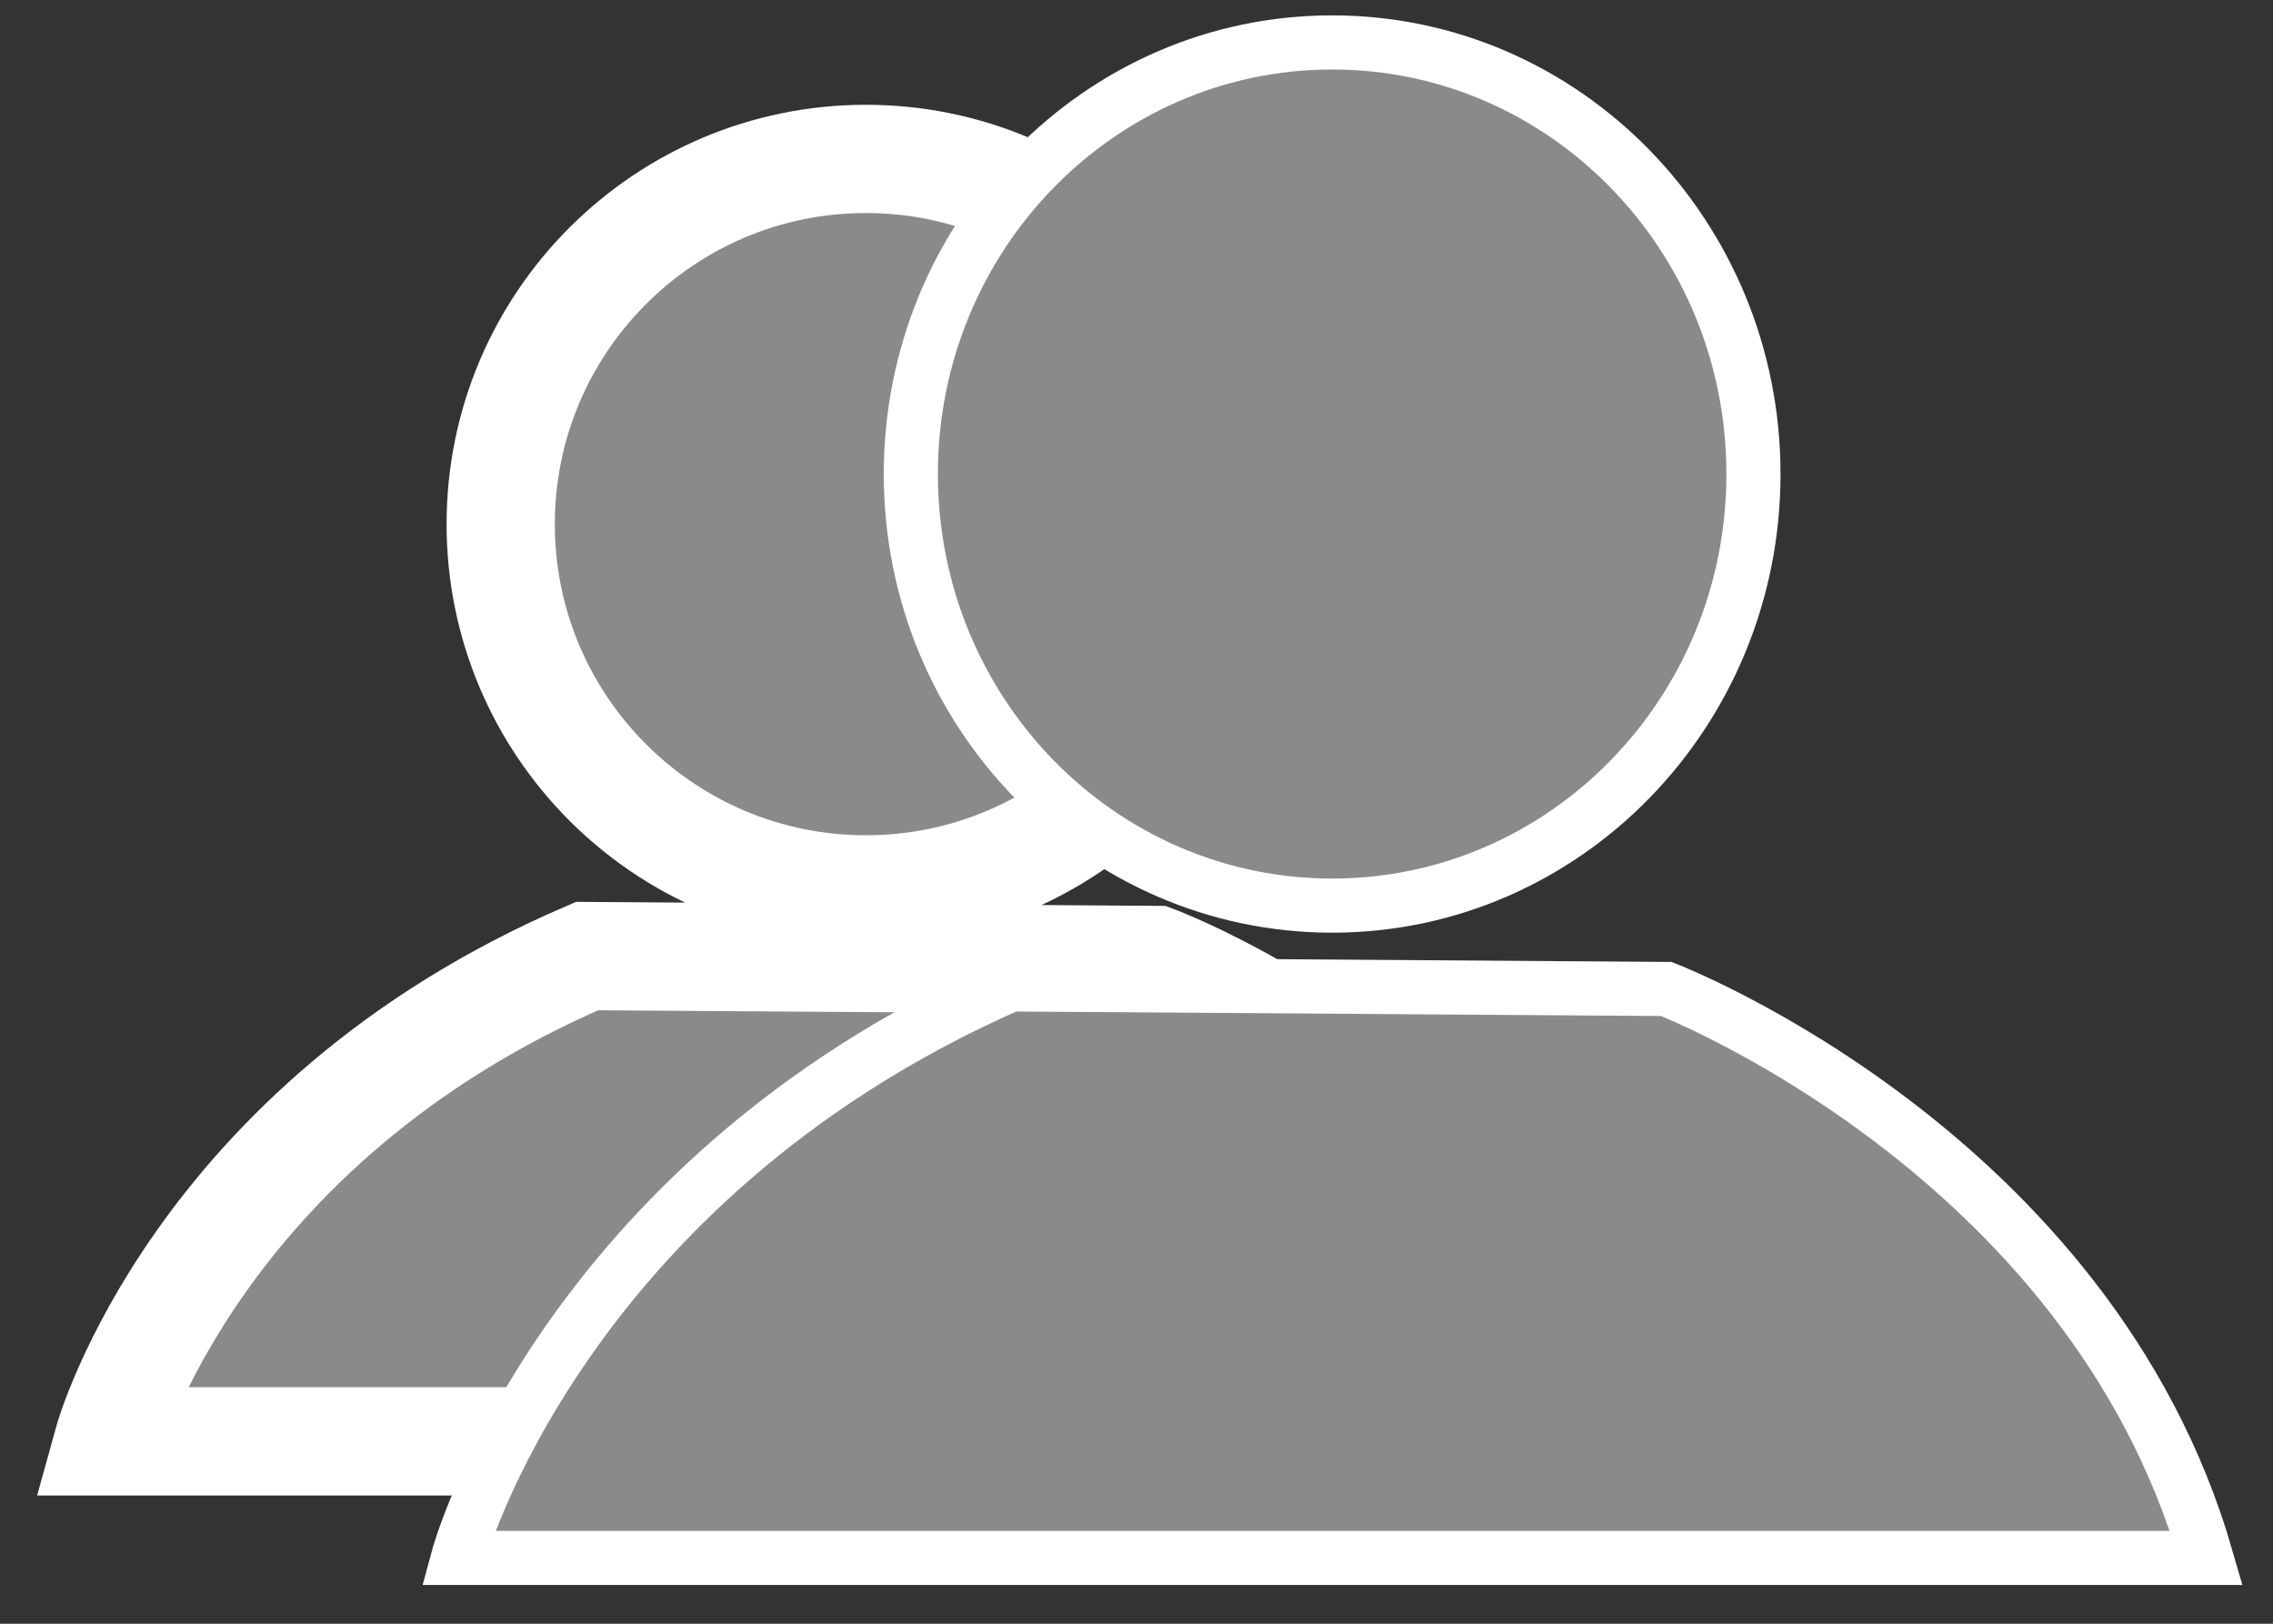 <?xml version="1.0" encoding="UTF-8"?>
<svg width="21px" height="15px" viewBox="0 0 21 15" version="1.1" xmlns="http://www.w3.org/2000/svg" xmlns:xlink="http://www.w3.org/1999/xlink">
    <rect x="0" y="0" width="21" height="15" fill="#333333" stroke="none"/>
    <!-- Generator: Sketch 53.2 (72643) - https://sketchapp.com -->
    <title>机构</title>
    <desc>Created with Sketch.</desc>
    <g id="Page-1" stroke="none" stroke-width="1" fill="none" fill-rule="evenodd">
        <g id="06个人创作者--账户中心-创作者-" transform="translate(-122, -1054)" fill="#8A8A8A" fill-rule="nonzero" stroke="#FFFFFF">
            <g id="分组-5-copy-14" transform="translate(72, 234)">
                <g id="分组-8-copy" transform="translate(0, 434)">
                    <g id="机构" transform="translate(50, 386)">
                        <g id="用户-copy-3" transform="translate(1, 1.958)">
                            <path d="M10.374,2.884 C10.374,4.747 8.863,6.258 7,6.258 C5.137,6.258 3.626,4.747 3.626,2.884 C3.626,1.021 5.137,-0.49 7,-0.49 C8.863,-0.49 10.374,1.021 10.374,2.884 Z M0,11.357 C0,11.357 0.81,8.427 4.424,6.874 L9.675,6.91 C9.675,6.91 13.061,8.18 14,11.357 L0,11.357 Z" id="形状"></path>
                        </g>
                        <g id="用户-copy" transform="translate(4.231, 0)" stroke-width="0.5">
                            <path d="M11.969,4.379 C11.969,6.581 10.226,8.366 8.077,8.366 C5.927,8.366 4.184,6.581 4.184,4.379 C4.184,2.177 5.927,0.392 8.077,0.392 C10.226,0.392 11.969,2.177 11.969,4.379 Z M0,14.392 C0,14.392 0.934,10.93 5.105,9.094 L11.163,9.136 C11.163,9.136 15.071,10.638 16.154,14.392 L0,14.392 Z" id="形状"></path>
                        </g>
                    </g>
                </g>
            </g>
        </g>
    </g>
</svg>